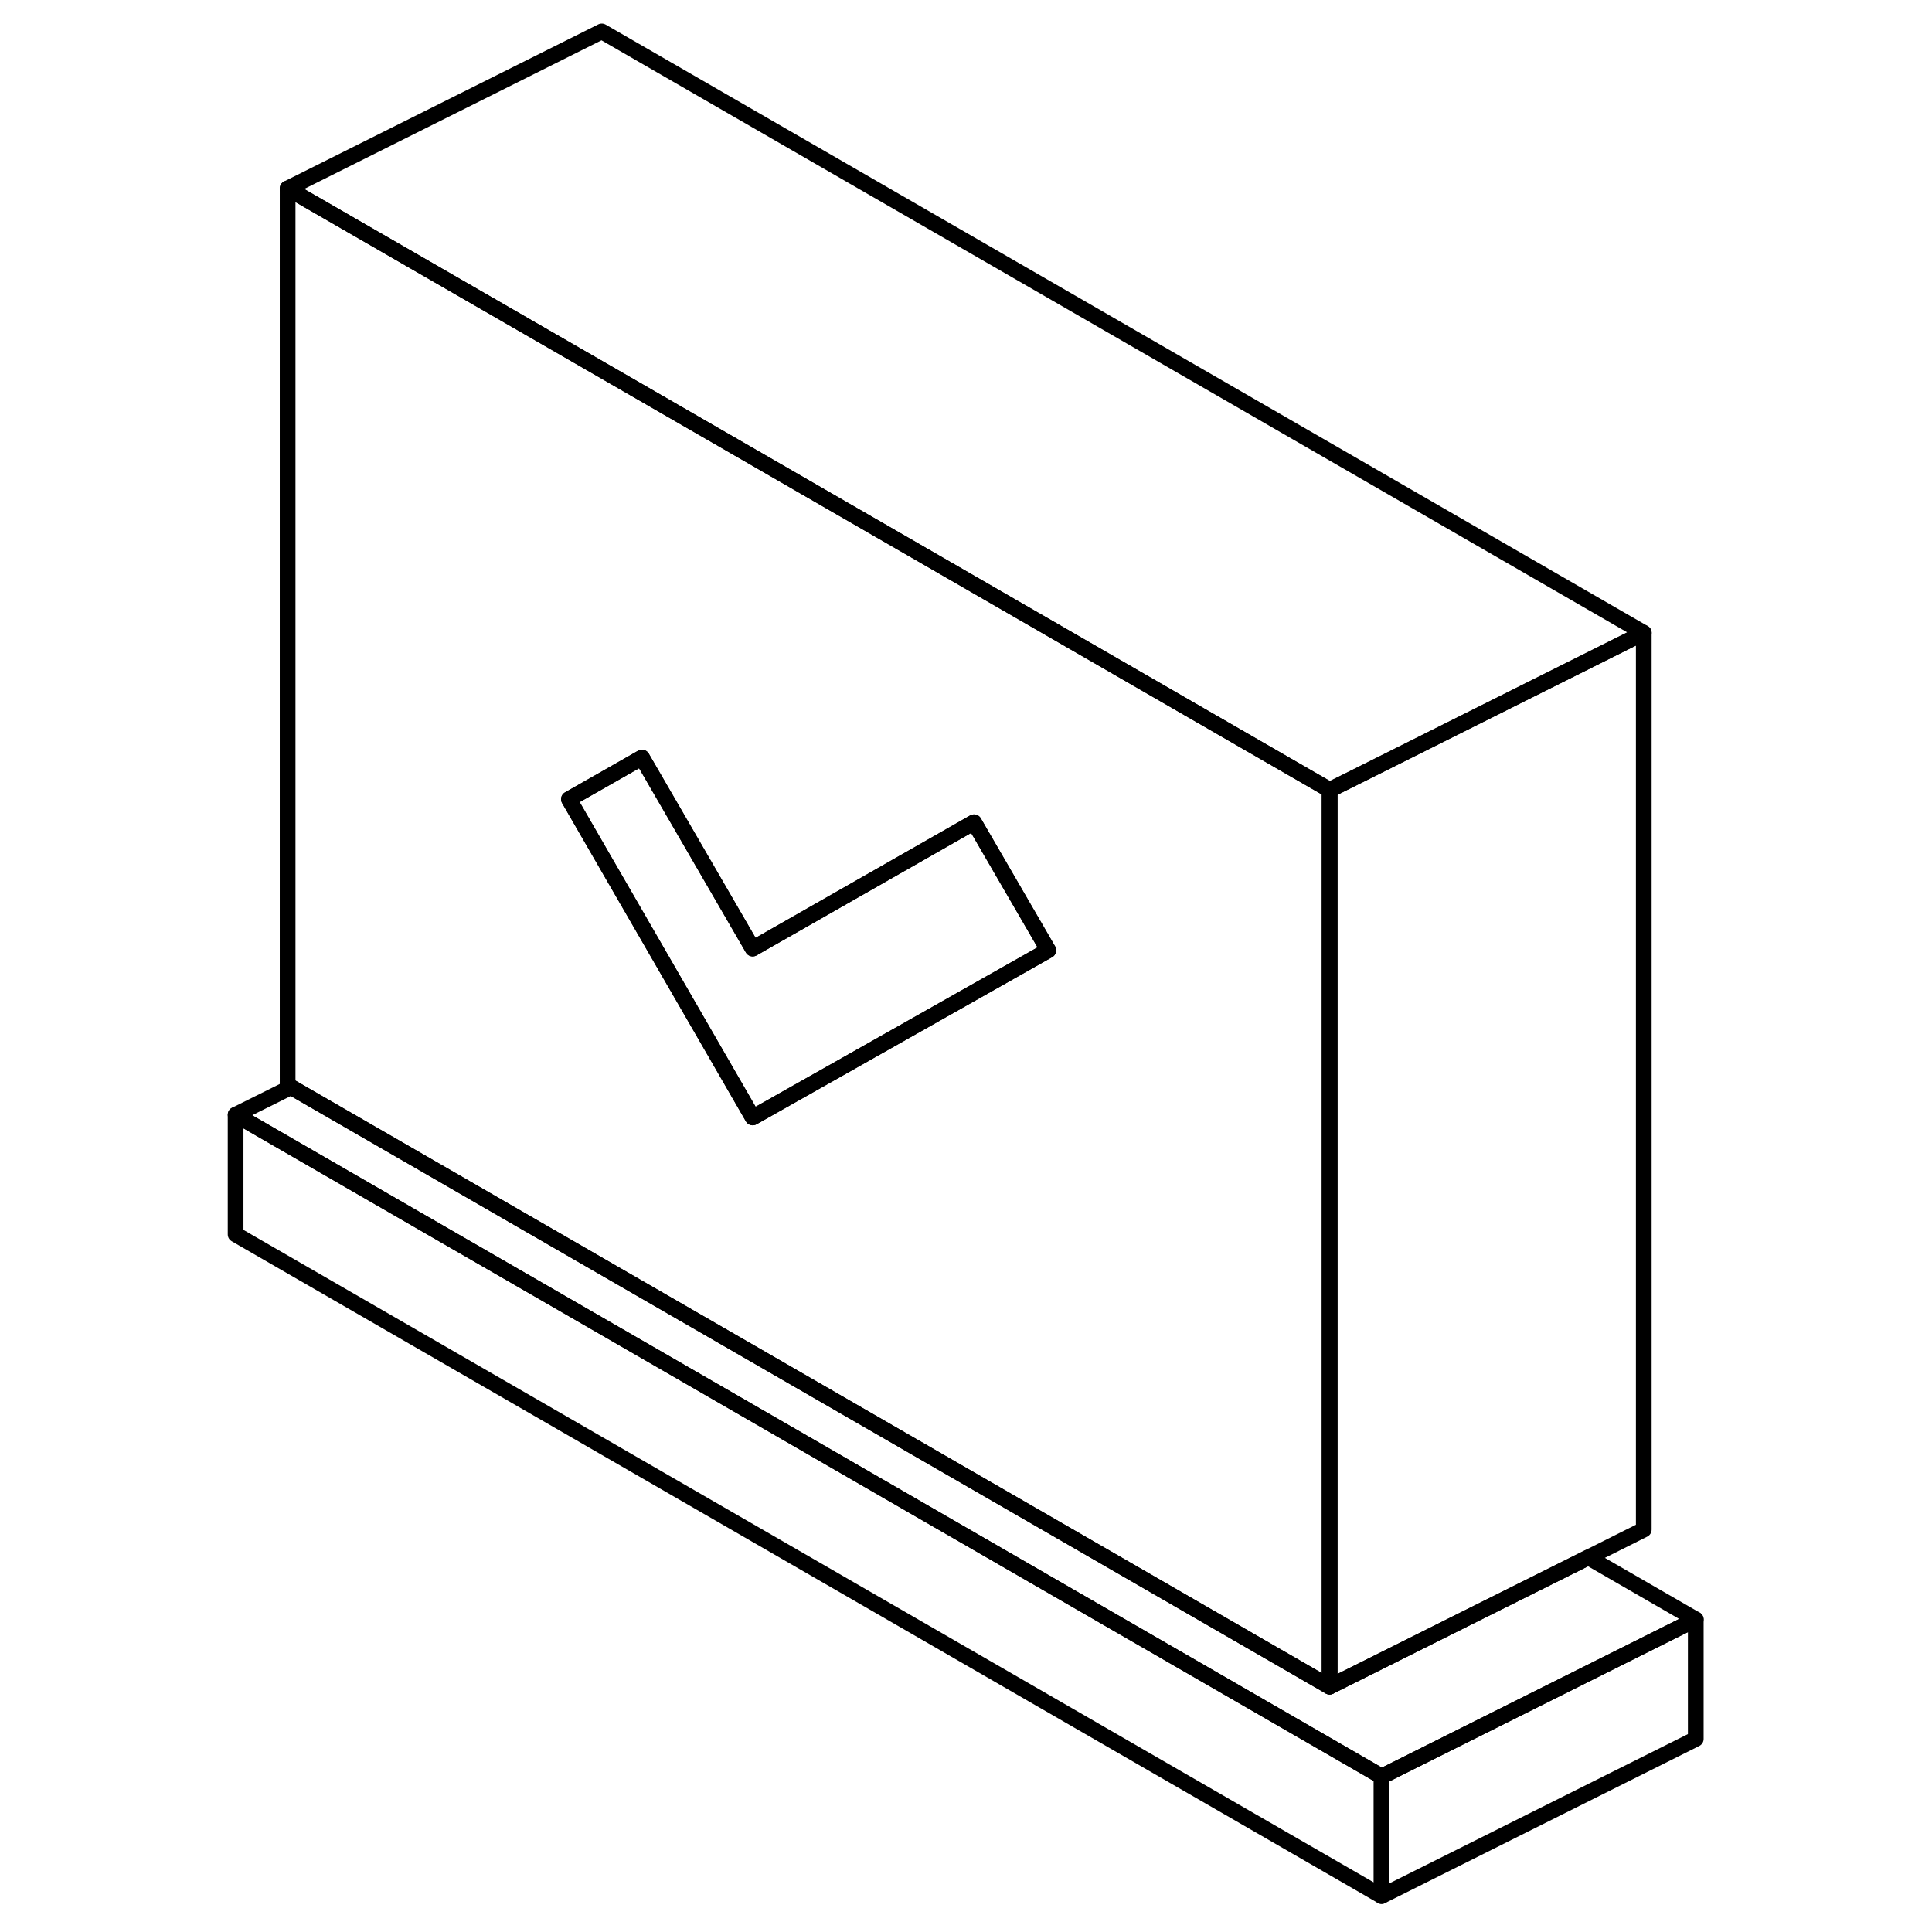 <svg width="24" height="24" viewBox="0 0 97 123" fill="none" xmlns="http://www.w3.org/2000/svg" stroke-width="1px" stroke-linecap="round" stroke-linejoin="round">
    <path d="M74.96 113.1V120.71L2 78.59V70.97L74.96 113.1Z" stroke="currentColor" stroke-linejoin="round"/>
    <path d="M63.42 45.54L25.311 23.54L5.311 12V69.08L5.531 69.21L71.651 107.38V50.29L63.42 45.54ZM40.621 67.92L37.291 69.8L34.92 71.14L32.571 67.07L29.28 61.37L25.311 54.5L23.221 50.88L25.311 49.69L27.871 48.23L34.92 60.39L49.011 52.35L53.74 60.5L40.621 67.92Z" stroke="currentColor" stroke-linejoin="round"/>
    <path d="M94.96 103.1V110.71L74.96 120.71V113.1L87.9 106.63L94.96 103.1Z" stroke="currentColor" stroke-linejoin="round"/>
    <path d="M94.96 103.1L87.9 106.63L74.96 113.1L2 70.97L5.53 69.21L71.65 107.38L81.05 102.68L88.12 99.15L94.96 103.1Z" stroke="currentColor" stroke-linejoin="round"/>
    <path d="M53.74 60.5L40.62 67.92L37.29 69.8L34.92 71.14L32.57 67.07L29.28 61.37L25.31 54.5L23.22 50.88L25.31 49.69L27.87 48.23L34.92 60.39L49.01 52.35L53.74 60.5Z" stroke="currentColor" stroke-linejoin="round"/>
    <path d="M91.651 40.29L73.18 49.53L71.651 50.29L63.42 45.54L25.311 23.54L5.311 12L25.311 2L91.651 40.29Z" stroke="currentColor" stroke-linejoin="round"/>
    <path d="M91.65 40.29V97.38L88.12 99.15L81.05 102.68L71.65 107.38V50.29L73.18 49.53L91.65 40.29Z" stroke="currentColor" stroke-linejoin="round"/>
</svg>